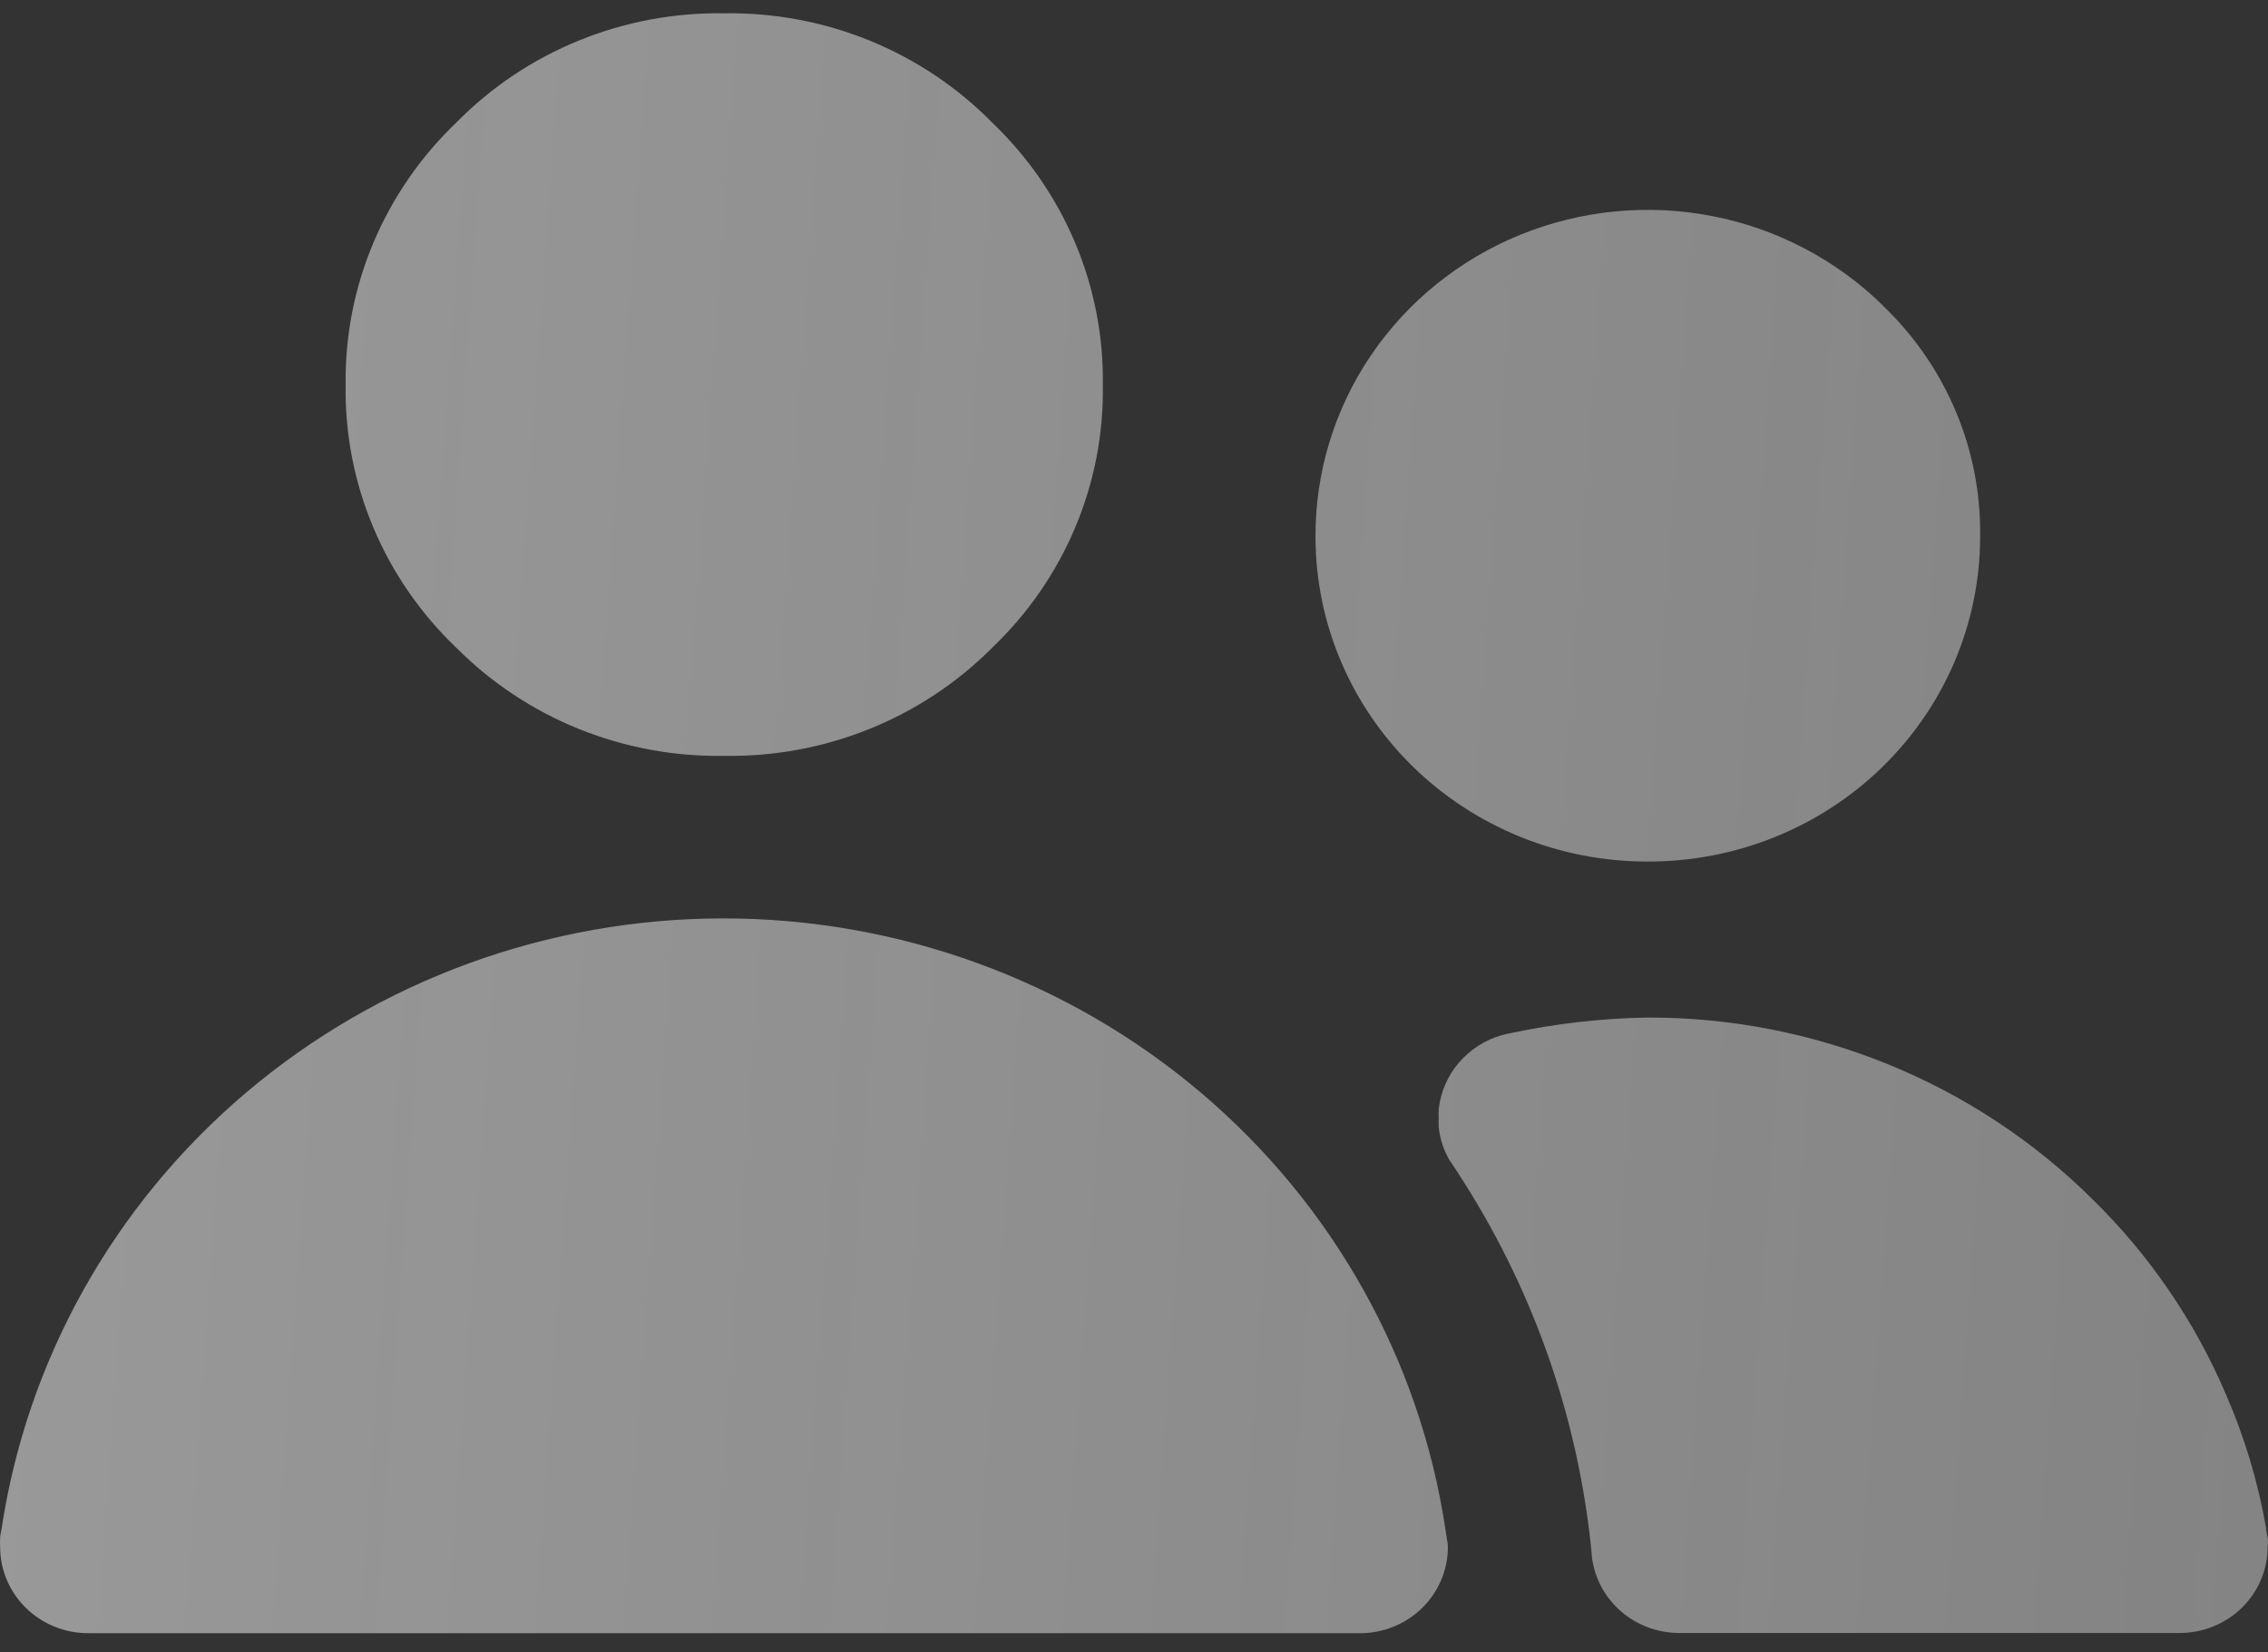 <svg width="70" height="51" viewBox="0 0 70 51" fill="none" xmlns="http://www.w3.org/2000/svg">
<rect x="0" y="0" width="70" height="51" fill="#333333" stroke="none"/>
<path d="M58.107 9.423C56.67 8.014 54.839 7.055 52.846 6.669C50.852 6.282 48.786 6.485 46.91 7.251C45.035 8.017 43.434 9.312 42.31 10.972C41.187 12.632 40.593 14.581 40.602 16.573C40.605 19.232 41.686 21.781 43.606 23.66C45.527 25.538 48.13 26.593 50.844 26.591C52.19 26.596 53.524 26.34 54.769 25.839C56.014 25.338 57.147 24.601 58.1 23.67C59.055 22.739 59.812 21.633 60.329 20.416C60.846 19.198 61.114 17.892 61.115 16.573C61.136 15.246 60.882 13.929 60.366 12.702C59.851 11.475 59.086 10.364 58.118 9.437L58.107 9.423ZM34.038 11.888C34.061 10.379 33.769 8.882 33.181 7.488C32.593 6.094 31.721 4.832 30.618 3.779C29.549 2.692 28.262 1.832 26.839 1.252C25.415 0.672 23.885 0.386 22.344 0.41C20.806 0.387 19.279 0.674 17.859 1.254C16.439 1.833 15.155 2.693 14.088 3.779C12.986 4.832 12.114 6.094 11.526 7.488C10.938 8.882 10.646 10.379 10.668 11.888C10.645 13.396 10.937 14.893 11.525 16.288C12.113 17.682 12.985 18.944 14.088 19.996C15.161 21.073 16.446 21.925 17.865 22.498C19.285 23.071 20.809 23.354 22.344 23.329C23.882 23.355 25.41 23.073 26.832 22.5C28.255 21.926 29.544 21.075 30.618 19.996C31.722 18.944 32.594 17.682 33.182 16.288C33.77 14.893 34.062 13.396 34.038 11.888Z" fill="url(#paint0_linear_722_16043)"/>
<path d="M69.996 47.504L69.941 47.205C69.941 47.205 69.941 47.176 69.941 47.165C69.694 45.743 69.277 44.354 68.698 43.028C67.731 40.762 66.319 38.705 64.542 36.974C62.748 35.203 60.614 33.8 58.263 32.844C55.911 31.889 53.39 31.399 50.844 31.406C49.422 31.43 48.005 31.592 46.615 31.889C46.527 31.907 46.435 31.925 46.35 31.95C45.831 32.099 45.37 32.396 45.023 32.803C44.677 33.209 44.462 33.708 44.405 34.235C44.399 34.326 44.399 34.417 44.405 34.508C44.399 34.59 44.399 34.672 44.405 34.754C44.401 34.767 44.401 34.78 44.405 34.793C44.443 35.149 44.556 35.494 44.736 35.806C44.813 35.914 44.883 36.022 44.953 36.13C47.295 39.697 48.728 43.763 49.13 47.987C49.127 47.999 49.127 48.013 49.13 48.026C49.202 48.679 49.517 49.282 50.016 49.721C50.514 50.159 51.16 50.401 51.83 50.401H67.275C67.994 50.401 68.685 50.121 69.194 49.622C69.703 49.123 69.989 48.447 69.989 47.742C70.001 47.662 70.003 47.583 69.996 47.504Z" fill="url(#paint1_linear_722_16043)"/>
<path d="M44.688 47.749C44.688 48.454 44.402 49.13 43.893 49.629C43.384 50.128 42.694 50.408 41.974 50.408H2.722C2.002 50.408 1.311 50.128 0.801 49.629C0.292 49.131 0.005 48.454 0.004 47.749C-0.001 47.657 -0.001 47.566 0.004 47.475C0.004 47.385 0.03 47.298 0.045 47.212C0.83 41.969 3.514 37.179 7.605 33.715C11.697 30.252 16.923 28.346 22.329 28.346C27.736 28.346 32.962 30.252 37.054 33.715C41.145 37.179 43.829 41.969 44.614 47.212L44.659 47.511C44.678 47.59 44.688 47.669 44.688 47.749Z" fill="url(#paint2_linear_722_16043)"/>
<defs>
<linearGradient id="paint0_linear_722_16043" x1="3.68019e-07" y1="16.408" x2="71.127" y2="21.476" gradientUnits="userSpaceOnUse">
<stop stop-color="white" stop-opacity="0.5"/>
<stop offset="1" stop-color="#FDFDFD" stop-opacity="0.4"/>
</linearGradient>
<linearGradient id="paint1_linear_722_16043" x1="3.68019e-07" y1="16.408" x2="71.127" y2="21.476" gradientUnits="userSpaceOnUse">
<stop stop-color="white" stop-opacity="0.5"/>
<stop offset="1" stop-color="#FDFDFD" stop-opacity="0.4"/>
</linearGradient>
<linearGradient id="paint2_linear_722_16043" x1="3.68019e-07" y1="16.408" x2="71.127" y2="21.476" gradientUnits="userSpaceOnUse">
<stop stop-color="white" stop-opacity="0.5"/>
<stop offset="1" stop-color="#FDFDFD" stop-opacity="0.4"/>
</linearGradient>
</defs>
</svg>
